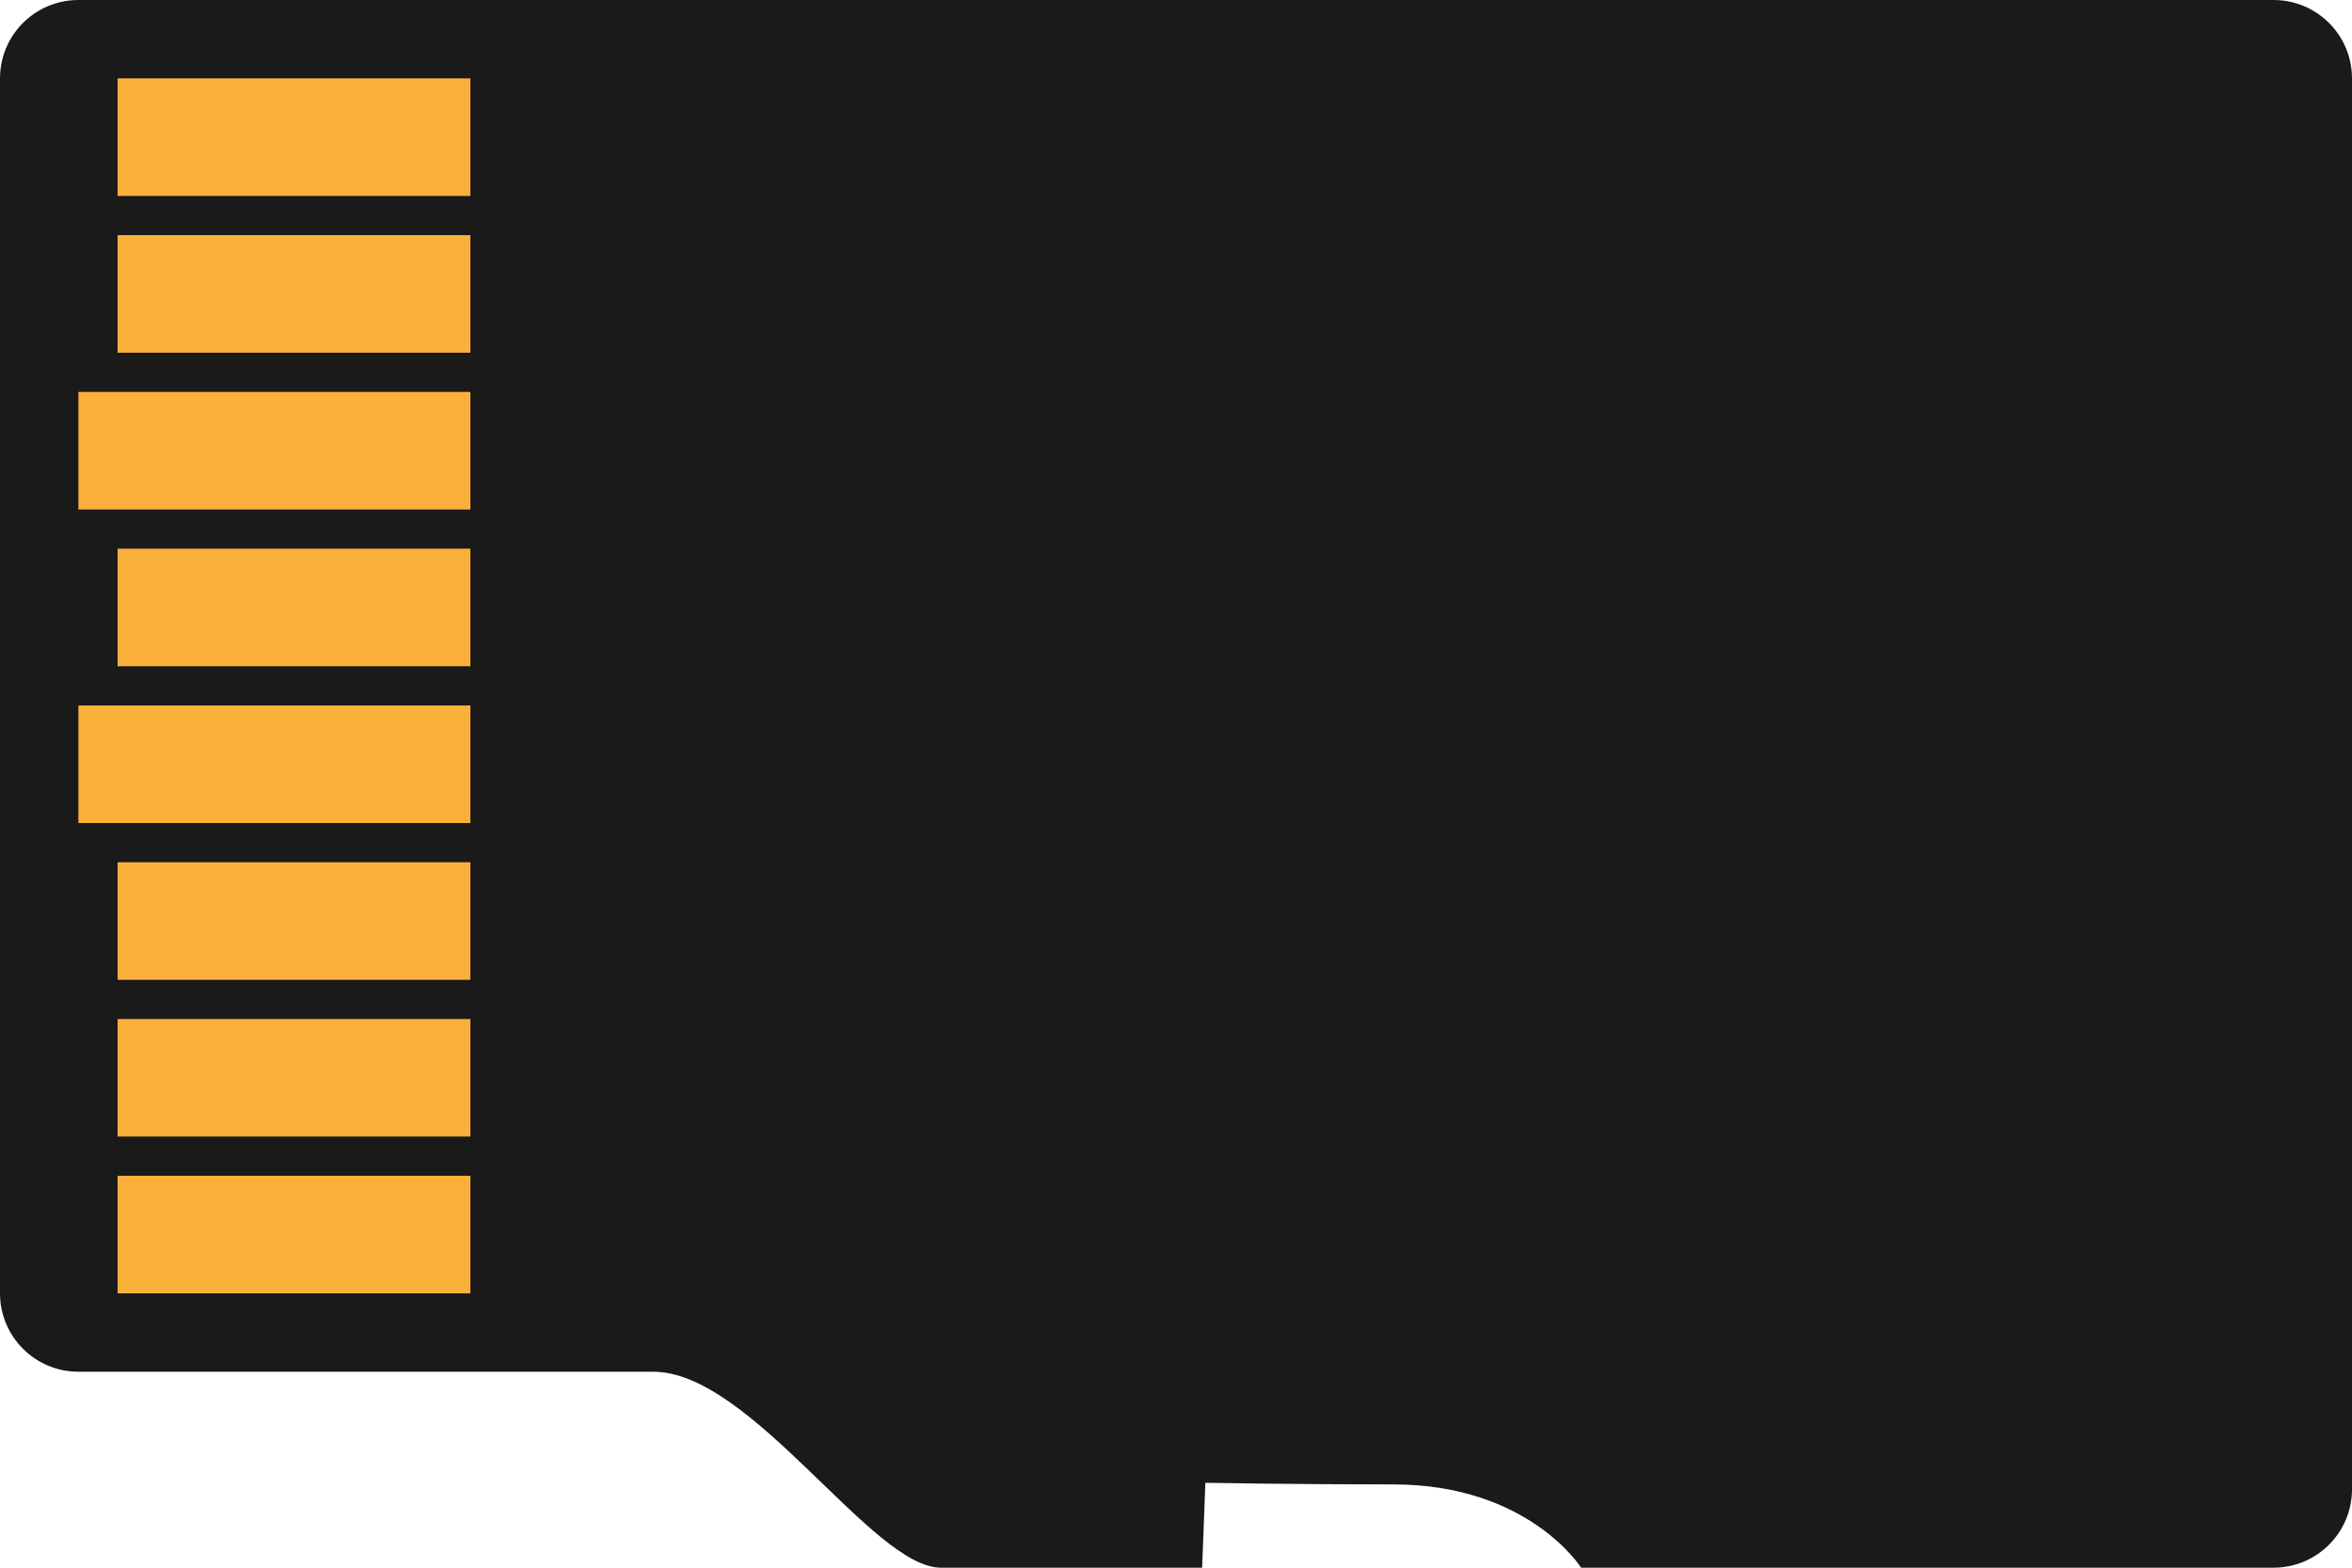 <?xml version="1.0" encoding="utf-8"?>
<!-- Generator: Adobe Illustrator 16.0.0, SVG Export Plug-In . SVG Version: 6.00 Build 0)  -->
<!DOCTYPE svg PUBLIC "-//W3C//DTD SVG 1.1//EN" "http://www.w3.org/Graphics/SVG/1.1/DTD/svg11.dtd">
<svg version="1.1" xmlns="http://www.w3.org/2000/svg" xmlns:xlink="http://www.w3.org/1999/xlink" x="0px" y="0px" width="60px"
	 height="40px" viewBox="0 0 60 40" enable-background="new 0 0 60 40" xml:space="preserve">
<g id="Ebene_1" display="none">
	<polygon display="inline" fill="#1A1A1A" stroke="#000000" stroke-miterlimit="10" points="93.829,75.5 -19.5,75.5 -19.5,-5.5 
		107.5,-5.5 107.5,60.256 	"/>
</g>
<g id="Ebene_2" display="none">
	<path display="inline" fill="#FBB03B" d="M59,60.854C59,65.623,54.895,70,50.371,70H-5.146C-9.67,70-13,65.623-13,60.854V35.113
		V9.96C-13,5.191-9.67,1-5.146,1h55.517C54.895,1,59,5.191,59,9.96V60.854z"/>
	<g>
		<g display="inline">
			<rect x="-19" y="36" fill="#FBB03B" width="27" height="2"/>
		</g>
		<g display="inline">
			<rect x="34" y="36" fill="#FBB03B" width="26" height="2"/>
		</g>
		<g display="inline">
			<polygon fill="#FBB03B" points="8,44 6,44 6,28 19,28 19,17.382 2.274,-1.333 3.766,-2.667 21,16.618 21,30 8,30 			"/>
		</g>
		<g display="inline">
			<polygon fill="#FBB03B" points="34.5,44.255 32.5,44.245 32.582,27.868 33.16,27.607 40.057,20 60,20 60,22 40.943,22 
				34.576,29.023 			"/>
		</g>
		<g display="inline">
			<polygon fill="#FBB03B" points="6.735,29.645 0.295,22 -19,22 -19,20 1.226,20 8.265,28.355 			"/>
		</g>
		<g display="inline">
			
				<rect x="33.195" y="-3.259" transform="matrix(0.746 0.666 -0.666 0.746 9.824 -22.36)" fill="#FBB03B" width="2" height="9.888"/>
		</g>
		<g display="inline">
			
				<rect x="23.43" y="6.833" transform="matrix(0.74 0.673 -0.673 0.74 14.887 -13.14)" fill="#FBB03B" width="2" height="11.686"/>
		</g>
	</g>
	<g display="inline">
		<defs>
			<path id="SVGID_1_" d="M59,60.854C59,65.623,54.895,70,50.371,70H-5.146C-9.67,70-13,65.623-13,60.854V35.113V9.96
				C-13,5.191-9.67,1-5.146,1h55.517C54.895,1,59,5.191,59,9.96V60.854z"/>
		</defs>
		<clipPath id="SVGID_2_">
			<use xlink:href="#SVGID_1_"  overflow="visible"/>
		</clipPath>
		<g clip-path="url(#SVGID_2_)">
			<line fill="none" stroke="#000000" stroke-miterlimit="10" x1="-13" y1="36.5" x2="11" y2="36.5"/>
			<line fill="none" stroke="#000000" stroke-miterlimit="10" x1="35" y1="36.5" x2="60" y2="36.5"/>
			<polyline fill="none" stroke="#000000" stroke-miterlimit="10" points="10.5,43 10.5,29.5 22.5,29.5 22.5,18.618 5.92,0.206 			
				"/>
			<polyline fill="none" stroke="#000000" stroke-miterlimit="10" points="34.663,43.04 34.625,28.909 34.735,28.55 40.814,21.5 
				59,21.5 			"/>
			<polyline fill="none" stroke="#000000" stroke-miterlimit="10" points="10.949,28.781 4.647,21.5 -13,21.5 			"/>
			<line fill="none" stroke="#000000" stroke-miterlimit="10" x1="32.077" y1="8.034" x2="38.994" y2="0.302"/>
			<line fill="none" stroke="#000000" stroke-miterlimit="10" x1="22.612" y1="18.618" x2="29.767" y2="10.748"/>
		</g>
	</g>
</g>
<g id="Ebene_3">
	<path fill="#1A1A1A" d="M60,38c0,1.104-0.896,2-2,2H40.334c0,0-1.334-2.125-4.793-2.125c-2.593,0-4.792-0.041-4.792-0.041
		L30.667,40c0,0-4.917,0-6.667,0s-4.833-5-7.333-5C15.5,35,2,35,2,35c-1.104,0-2-0.896-2-2V2c0-1.104,0.896-2,2-2h56
		c1.104,0,2,0.896,2,2V38z"/>
	<rect x="3" y="2" fill="#FBB03B" width="9" height="3"/>
	<rect x="3" y="6" fill="#FBB03B" width="9" height="3"/>
	<rect x="2" y="10" fill="#FBB03B" width="10" height="3"/>
	<rect x="3" y="14" fill="#FBB03B" width="9" height="3"/>
	<rect x="2" y="18" fill="#FBB03B" width="10" height="3"/>
	<rect x="3" y="22" fill="#FBB03B" width="9" height="3"/>
	<rect x="3" y="26" fill="#FBB03B" width="9" height="3"/>
	<rect x="3" y="30" fill="#FBB03B" width="9" height="3"/>
</g>
</svg>
